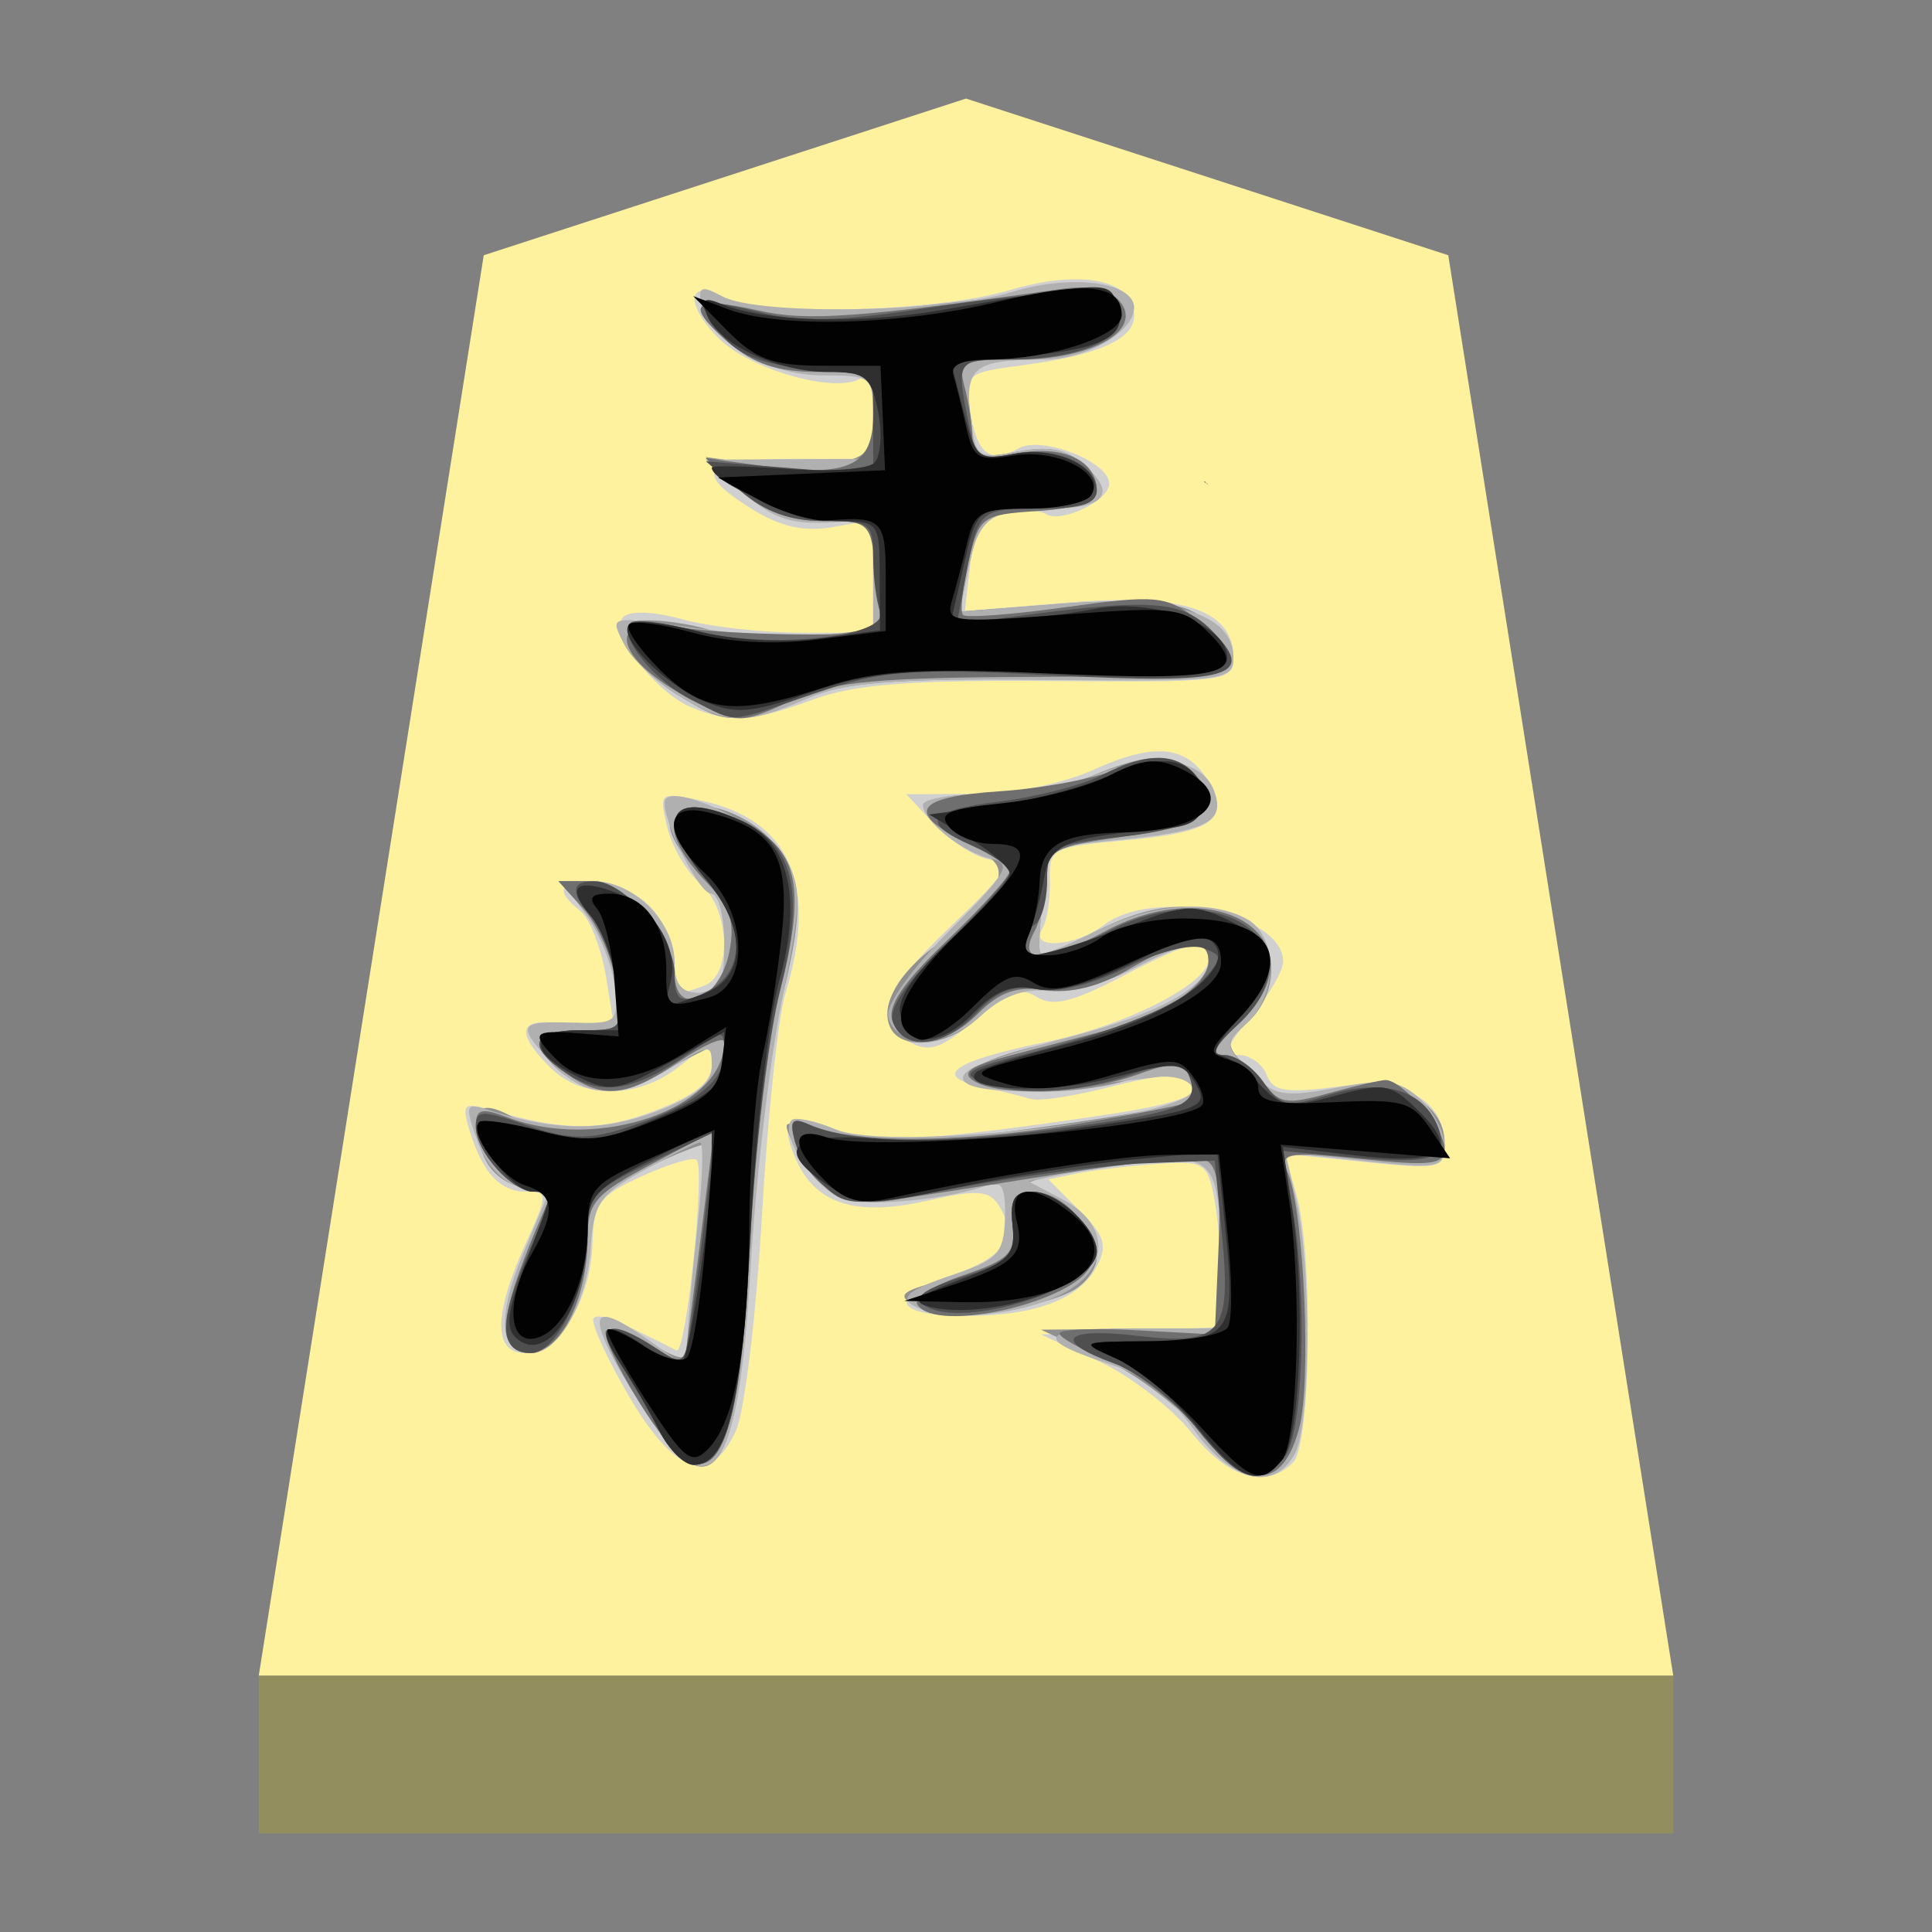 <?xml version="1.0" encoding="UTF-8" standalone="no"?>
<!-- Created with Inkscape (http://www.inkscape.org/) -->

<svg
   viewBox="0 0 39.2 39.2"
   version="1.1"
   id="svg1"
   inkscape:version="1.3.2 (091e20e, 2023-11-25, custom)"
   sodipodi:docname="King Black.svg"
   xml:space="preserve"
   xmlns:inkscape="http://www.inkscape.org/namespaces/inkscape"
   xmlns:sodipodi="http://sodipodi.sourceforge.net/DTD/sodipodi-0.dtd"
   xmlns="http://www.w3.org/2000/svg"
   xmlns:svg="http://www.w3.org/2000/svg"><rect x="0" y="0" width="39.2" height="39.2" fill="#808080" stroke="none"/><sodipodi:namedview
     id="namedview1"
     pagecolor="#ffffff"
     bordercolor="#111111"
     borderopacity="1"
     inkscape:showpageshadow="0"
     inkscape:pageopacity="0"
     inkscape:pagecheckerboard="1"
     inkscape:deskcolor="#d1d1d1"
     inkscape:document-units="mm"
     showguides="true"
     inkscape:zoom="14.005102"
     inkscape:cx="19.6"
     inkscape:cy="19.6"
     inkscape:window-width="1292"
     inkscape:window-height="745"
     inkscape:window-x="-8"
     inkscape:window-y="-8"
     inkscape:window-maximized="1"
     inkscape:current-layer="layer1"
     showgrid="false"><inkscape:page
       x="0"
       y="0"
       width="39.2"
       height="39.2"
       id="page42"
       margin="0"
       bleed="0" /></sodipodi:namedview><defs
     id="defs1"><inkscape:path-effect
       effect="powerstroke"
       id="path-effect13"
       is_visible="true"
       lpeversion="1.3"
       scale_width="1"
       interpolator_type="CubicBezierJohan"
       interpolator_beta="0.2"
       start_linecap_type="zerowidth"
       end_linecap_type="zerowidth"
       offset_points="5,4.992"
       linejoin_type="extrp_arc"
       miter_limit="4"
       not_jump="false"
       sort_points="true"
       message="&lt;b&gt;Ctrl + click&lt;/b&gt; on existing node and move it" /></defs><g
     inkscape:label="Layer 1"
     inkscape:groupmode="layer"
     id="layer1"
     transform="translate(-85.4,-166)"><path
       style="fill:#fff29e;fill-opacity:1;fill-rule:evenodd;stroke:none;stroke-width:0.386;stroke-linecap:round;stroke-linejoin:round;paint-order:stroke fill markers"
       d="m 105,168 9.785,3.179 L 119.35,200 h -28.7 l 4.565,-28.821 z"
       id="path13" /><path
       style="display:inline;fill:#938e5e;fill-opacity:1;fill-rule:evenodd;stroke:none;stroke-width:0.386;stroke-linecap:round;stroke-linejoin:round;stroke-dasharray:none;stroke-opacity:1;paint-order:stroke fill markers"
       d="m 90.65,200 -3e-6,3.2 H 119.35 V 200 Z"
       id="path45" /><g
       id="g3792"
       transform="matrix(0.252,0,0,0.252,-66.982,-2.8)"><path
         id="path3010"
         style="display:inline;fill:#d0d0d0"
         d="m 691.706,692.333 c -1.591,-0.056 -3.542,0.22 -5.722,0.867 -5.964,1.771 -20.1,2.135 -22.989,0.588 -2.962,-1.585 -3.232,0.5 -0.426,3.306 2.519,2.519 9.392,4.46 11.398,3.221 0.641,-0.396 1.03,0.717 1.03,2.919 v 3.554 h -6.496 c -7.282,0 -8.111,1.032 -3.252,4.05 2.295,1.425 4.21,1.848 6.504,1.44 l 3.244,-0.573 v 4.545 4.537 h -5.745 c -3.163,-0.003 -7.496,-0.493 -9.624,-1.084 -2.321,-0.644 -4.232,-0.708 -4.777,-0.163 -1.14,1.14 2.635,6.099 5.536,7.271 3.133,1.266 4.902,1.15 9.741,-0.635 3.361,-1.24 7.796,-1.592 19.125,-1.502 14.071,0.112 14.75,0.03 14.75,-1.858 0,-3.865 -3.998,-5.217 -13.233,-4.468 l -8.393,0.681 0.418,-3.624 c 0.326,-2.788 0.973,-3.77 2.764,-4.22 1.283,-0.322 2.798,-0.298 3.368,0.054 1.226,0.758 5.072,-1.103 5.072,-2.455 0,-1.763 -5.431,-3.887 -7.286,-2.849 -2.329,1.303 -3.396,0.458 -3.918,-3.097 -0.421,-2.867 -0.268,-3.004 4.135,-3.577 6.089,-0.792 9.075,-2.097 9.075,-3.972 0,-1.836 -1.646,-2.865 -4.297,-2.958 z m 9.919,16.252 c 0.039,0.039 0.076,0.08 0.116,0.116 -0.008,-0.009 -0.015,-0.016 -0.015,-0.023 -7.9e-4,-0.008 0.017,0.003 0.023,0.008 0.049,0.032 0.091,0.068 0.139,0.101 -0.088,-0.067 -0.172,-0.139 -0.263,-0.201 z m 0.263,0.201 c -0.027,-0.011 -0.037,-0.012 -0.046,-0.015 0.021,0.011 0.062,0.034 0.101,0.054 -0.018,-0.014 -0.036,-0.025 -0.054,-0.039 z m 0.209,4.94 c 0.061,0.029 0.125,0.059 0.186,0.085 -0.015,-0.011 -0.032,-0.019 -0.046,-0.031 -0.047,-0.018 -0.093,-0.035 -0.139,-0.054 z m -3.817,16.609 c -0.244,-0.011 -0.494,-0.006 -0.759,0.015 -1.27,0.1 -2.795,0.572 -4.623,1.401 -2.632,1.194 -6.575,2 -9.818,2.013 l -5.428,0.023 2.3,2.447 c 1.264,1.346 3.252,2.612 4.421,2.811 1.874,0.318 1.509,0.955 -3.12,5.366 -5.604,5.34 -6.431,7.677 -3.298,9.353 1.588,0.85 2.57,0.506 5.25,-1.835 2.594,-2.267 3.649,-2.653 4.955,-1.82 1.271,0.81 2.877,0.425 6.845,-1.634 5.841,-3.03 6.992,-3.255 6.992,-1.371 0,1.92 -6.665,5.312 -13,6.612 -7.46,1.531 -9.289,2.734 -5.443,3.585 1.621,0.359 3.492,0.826 4.158,1.03 0.666,0.204 3.581,-0.254 6.481,-1.007 2.9,-0.752 5.618,-1.151 6.039,-0.89 2.031,1.255 0.151,2.171 -6.481,3.159 -14.495,2.159 -18.871,2.39 -21.874,1.146 -3.628,-1.503 -4.551,-0.73 -3.051,2.563 1.606,3.524 4.852,4.512 10.561,3.206 3.909,-0.895 4.934,-0.83 5.691,0.348 1.645,2.559 0.51,4.236 -3.833,5.683 -5.212,1.737 -4.634,3.252 1.247,3.252 5.54,0 9.089,-1.343 10.492,-3.964 0.912,-1.704 0.669,-2.474 -1.394,-4.537 l -2.485,-2.493 2.199,-0.457 c 1.209,-0.254 4.071,-0.602 6.365,-0.774 3.898,-0.292 4.213,-0.126 4.754,2.578 0.318,1.592 0.581,4.621 0.581,6.729 v 3.825 l -7.255,0.302 -7.247,0.286 4.615,2.137 c 2.538,1.174 5.908,3.764 7.495,5.753 2.946,3.692 6.013,4.595 8.192,2.416 1.448,-1.448 1.635,-16.798 0.263,-21.58 l -0.937,-3.268 6.434,0.658 c 5.973,0.612 6.442,0.524 6.442,-1.316 0,-3.717 -3.232,-5.47 -8.742,-4.739 -4.047,0.537 -5.08,0.358 -5.583,-0.952 -0.34,-0.885 -1.347,-1.603 -2.238,-1.603 -1.284,0 -1.083,-0.644 0.968,-3.082 1.424,-1.692 2.594,-3.693 2.594,-4.444 0,-3.898 -10.39,-6.012 -14.448,-2.942 -2.324,1.758 -5.997,1.999 -4.963,0.325 0.389,-0.629 0.67,-2.374 0.627,-3.871 -0.074,-2.615 0.158,-2.741 5.962,-3.268 6.996,-0.634 8.484,-1.612 6.914,-4.545 -0.9,-1.681 -2.112,-2.553 -3.817,-2.633 z m -39.659,3.585 c -0.767,0.086 -0.625,0.762 -0.209,2.516 0.373,1.573 1.556,3.601 2.633,4.514 2.395,2.031 2.642,7.363 0.379,8.231 -2.333,0.895 -2.424,0.833 -2.424,-1.889 0,-1.375 -0.905,-3.399 -2.005,-4.499 -1.1,-1.1 -3.116,-2.005 -4.491,-2.005 -2.818,0 -3.164,0.76 -1.092,2.393 0.775,0.611 1.72,3.08 2.106,5.49 l 0.705,4.39 -3.608,-0.681 c -4.125,-0.774 -4.67,0.363 -1.618,3.415 2.582,2.582 7.032,2.546 10.368,-0.077 2.559,-2.013 2.633,-2.021 2.633,-0.139 0,1.38 -1.315,2.445 -4.584,3.693 -4.377,1.671 -7.276,1.655 -13.279,-0.085 -2.132,-0.618 -2.29,-0.45 -1.626,1.711 1.04,3.386 2.444,4.894 4.561,4.894 1.756,0 1.759,0.17 -0.093,4.251 -2.565,5.652 -2.57,8.75 0,8.75 2.663,0 5.277,-4.244 5.412,-8.788 0.099,-3.305 0.54,-3.9 4.011,-5.474 2.144,-0.973 4.115,-1.561 4.375,-1.301 0.72,0.72 -0.855,15.723 -1.611,15.339 -4.95,-2.516 -6.247,-3.021 -6.674,-2.594 -0.277,0.277 0.957,3.033 2.749,6.125 3.756,6.478 6.636,7.449 8.703,2.942 0.694,-1.512 1.636,-9.276 2.091,-17.251 0.454,-7.975 1.307,-16.065 1.897,-17.987 2.679,-8.718 0.363,-13.989 -6.814,-15.509 -1.246,-0.264 -2.033,-0.423 -2.493,-0.372 z" /><path
         id="path3006"
         style="display:inline;fill:#909090"
         d="m 693.223,692.929 c -0.75,-0.035 -1.755,0.044 -3.12,0.217 -16.175,2.045 -20.612,2.318 -24.313,1.487 -5.203,-1.169 -6.006,-0.289 -2.485,2.741 2.057,1.77 3.998,2.416 7.255,2.416 4.381,0 4.437,0.049 4.437,3.376 0,2.923 -0.388,3.455 -2.896,3.957 -1.593,0.318 -4.624,0.338 -6.744,0.046 l -3.856,-0.527 2.803,2.571 c 2.024,1.858 3.907,2.578 6.752,2.578 h 3.941 v 4.359 4.367 l -5.041,0.596 c -2.775,0.329 -6.179,0.163 -7.565,-0.364 -1.386,-0.527 -3.856,-0.96 -5.49,-0.96 -2.686,0 -2.868,0.195 -1.874,2.052 0.604,1.129 2.537,2.927 4.29,3.995 3.881,2.366 4.308,2.382 9.803,0.279 3.438,-1.316 7.544,-1.651 19.117,-1.564 8.102,0.061 14.959,-0.271 15.246,-0.736 0.902,-1.459 -0.497,-3.713 -3.02,-4.863 -1.533,-0.699 -5.397,-0.874 -10.499,-0.48 l -8.084,0.619 0.65,-2.896 c 1.17,-5.299 1.284,-5.405 5.885,-5.405 5.224,0 6.298,-1.043 3.6,-3.484 -1.43,-1.294 -2.828,-1.582 -5.358,-1.107 -3.331,0.625 -3.445,0.535 -3.848,-2.919 -0.228,-1.955 -0.204,-3.76 0.054,-4.019 0.258,-0.258 2.323,-0.472 4.584,-0.472 4.828,0 8.75,-2.315 7.859,-4.638 -0.301,-0.784 -0.834,-1.164 -2.083,-1.223 z m 8.401,15.656 c 0.039,0.039 0.076,0.08 0.116,0.116 -0.008,-0.009 -0.015,-0.016 -0.015,-0.023 -7.9e-4,-0.008 0.017,0.003 0.023,0.008 0.049,0.032 0.091,0.068 0.139,0.101 -0.088,-0.067 -0.172,-0.139 -0.263,-0.201 z m 0.263,0.201 c -0.027,-0.011 -0.037,-0.012 -0.046,-0.015 0.021,0.011 0.062,0.034 0.101,0.054 -0.018,-0.014 -0.036,-0.025 -0.054,-0.039 z m -3.895,22.098 c -1.33,-0.042 -2.994,0.431 -5.335,1.409 -1.974,0.825 -5.897,1.494 -8.711,1.494 -5.81,0 -6.296,1.499 -1.309,4.042 2.473,1.261 2.864,1.903 2.145,3.515 -0.484,1.084 -2.417,3.024 -4.297,4.313 -3.481,2.385 -5.12,5.305 -3.995,7.123 1.133,1.834 5.338,1.051 7.224,-1.347 1.428,-1.816 2.557,-2.252 4.925,-1.905 1.919,0.282 4.618,-0.344 7.178,-1.649 4.876,-2.488 6.179,-2.605 6.179,-0.573 0,1.969 -5.248,5.126 -9.864,5.939 -6.777,1.193 -10.497,2.702 -9.005,3.647 1.938,1.228 8.986,1.105 12.799,-0.225 2.359,-0.822 3.526,-0.826 4.336,-0.015 0.609,0.609 0.825,1.39 0.48,1.734 -0.345,0.345 -5.843,1.34 -12.211,2.214 -9.082,1.248 -12.486,1.348 -15.796,0.465 -2.321,-0.619 -4.418,-0.924 -4.661,-0.681 -0.243,0.243 0.481,1.671 1.611,3.175 2.185,2.909 6.12,3.506 13.062,1.99 3.162,-0.691 3.252,-0.617 3.252,2.648 0,3.169 -0.263,3.426 -4.739,4.553 -4.069,1.025 -4.481,1.342 -2.88,2.238 2.059,1.152 9.585,0.43 12.66,-1.216 1.078,-0.577 1.959,-1.787 1.959,-2.687 0,-2.151 -2.885,-5.289 -4.901,-5.327 -3.762,-0.072 1.646,-1.722 7.557,-2.307 7.141,-0.707 7.348,-0.486 7.348,7.921 v 5.42 l -7.255,0.054 -7.247,0.054 5.002,2.331 c 2.75,1.281 6.253,3.959 7.789,5.947 3.376,4.368 6.339,4.69 7.836,0.859 1.136,-2.909 0.649,-18.349 -0.681,-21.634 -0.718,-1.772 -0.371,-1.84 5.892,-1.169 6.284,0.673 6.667,0.601 6.667,-1.34 0,-3.417 -4.037,-5.334 -8.928,-4.235 -3.726,0.837 -4.426,0.692 -6.52,-1.401 -2.294,-2.294 -2.302,-2.388 -0.449,-4.065 2.862,-2.59 2.489,-7.229 -0.674,-8.432 -3.905,-1.485 -7.115,-1.176 -11.576,1.099 -2.231,1.138 -4.204,1.913 -4.39,1.727 -0.186,-0.186 -0.094,-2.189 0.209,-4.452 l 0.557,-4.111 6.117,-0.689 c 6.741,-0.763 8.375,-2.078 5.939,-4.77 -0.98,-1.083 -1.969,-1.638 -3.298,-1.68 z m -37.429,3.81 c -1.342,0.066 -2.211,0.723 -1.874,2.013 0.275,1.053 1.496,2.848 2.71,3.988 2.855,2.682 2.493,9.098 -0.511,9.098 -1.277,0 -1.889,-0.715 -1.889,-2.191 0,-3.009 -3.82,-6.814 -6.845,-6.814 h -2.501 l 2.036,2.253 c 1.123,1.238 2.31,3.984 2.633,6.101 l 0.581,3.848 -3.864,-0.364 c -3.475,-0.331 -3.763,-0.186 -2.888,1.448 1.849,3.455 5.487,4.268 9.624,2.16 2.048,-1.043 4.029,-2.039 4.398,-2.222 0.369,-0.183 0.445,0.522 0.17,1.572 -1.052,4.023 -11.704,6.69 -16.492,4.127 -2.568,-1.374 -3.255,-0.673 -2.455,2.516 0.396,1.578 1.571,2.77 3.12,3.159 1.367,0.343 2.478,0.737 2.478,0.883 0,0.145 -0.932,2.378 -2.075,4.963 -2.184,4.937 -2,7.557 0.527,7.557 2.307,0 4.67,-4.383 4.731,-8.773 0.051,-3.659 0.375,-4.091 4.561,-6.125 2.478,-1.204 4.645,-2.053 4.816,-1.882 0.171,0.171 -0.094,3.452 -0.588,7.294 -0.495,3.841 -0.911,7.759 -0.929,8.703 -0.03,1.557 -0.363,1.525 -3.539,-0.348 -4.322,-2.55 -4.396,-1.448 -0.348,5.064 5.828,9.375 8.026,6.474 8.982,-11.847 0.393,-7.538 1.425,-16.444 2.292,-19.791 2.161,-8.339 1.989,-10.965 -0.883,-13.837 -1.555,-1.555 -3.709,-2.432 -5.381,-2.547 -0.209,-0.014 -0.405,-0.018 -0.596,-0.008 z" /><path
         id="path3008"
         style="display:inline;fill:#b0b0b0"
         d="m 691.435,692.557 c -1.569,-0.015 -3.377,0.221 -5.149,0.759 -5.611,1.703 -20.522,1.948 -23.438,0.387 -1.693,-0.906 -1.972,-0.795 -1.688,0.65 0.575,2.924 5.334,5.714 9.756,5.714 3.963,0 4.081,0.092 4.081,3.36 v 3.36 l -6.744,0.031 -6.752,0.031 2.803,2.47 c 2.79,2.454 4.146,2.857 8.448,2.509 2.032,-0.165 2.245,0.262 2.245,4.39 v 4.568 l -4.243,0.163 c -4.596,0.17 -4.865,0.154 -12.118,-0.813 -4.784,-0.638 -4.846,-0.62 -3.686,1.549 0.65,1.214 2.615,3.082 4.367,4.15 3.902,2.379 5.357,2.426 10.306,0.279 3.13,-1.358 6.797,-1.659 19.125,-1.533 14.505,0.148 15.254,0.066 15.254,-1.789 0,-3.524 -4.839,-5.028 -13.914,-4.328 l -8.099,0.619 0.666,-3.399 c 0.805,-4.135 1.777,-4.858 6.535,-4.878 4.482,-0.019 5.407,-1.164 2.826,-3.5 -1.43,-1.294 -2.828,-1.582 -5.358,-1.107 -3.322,0.623 -3.445,0.531 -3.84,-2.857 -0.459,-3.932 0.353,-4.553 5.939,-4.553 3.371,0 7.247,-2.229 7.247,-4.173 0,-1.289 -1.953,-2.034 -4.568,-2.06 z m 10.19,16.028 c 0.039,0.039 0.076,0.08 0.116,0.116 -0.008,-0.009 -0.015,-0.016 -0.015,-0.023 -7.9e-4,-0.008 0.017,0.003 0.023,0.008 0.049,0.032 0.091,0.068 0.139,0.101 -0.088,-0.067 -0.172,-0.139 -0.263,-0.201 z m 0.263,0.201 c -0.027,-0.011 -0.037,-0.012 -0.046,-0.015 0.021,0.011 0.062,0.034 0.101,0.054 -0.018,-0.014 -0.036,-0.025 -0.054,-0.039 z m -4.204,22.338 c -1.409,0.036 -3.015,0.387 -4.7,1.061 -2.211,0.885 -6.266,1.603 -9.005,1.603 -2.739,0 -4.979,0.387 -4.979,0.852 0,1.307 3.28,3.896 5.505,4.352 1.726,0.354 1.27,1.14 -3.306,5.714 -3.002,3.001 -5.171,6.008 -4.994,6.938 0.496,2.601 4.684,2.607 7.456,0 1.643,-1.544 3.412,-2.22 5.312,-2.021 1.567,0.164 4.672,-0.629 6.899,-1.765 4.749,-2.423 6.125,-2.577 6.125,-0.681 0,2.086 -4.012,4.3 -11.119,6.14 -3.508,0.908 -7.05,2.038 -7.875,2.501 -2.538,1.424 1.387,2.295 7.286,1.618 2.868,-0.329 6.292,-0.725 7.611,-0.875 1.319,-0.15 2.577,0.241 2.795,0.867 0.815,2.336 -24.152,5.243 -28.734,3.345 -1.663,-0.689 -3.253,-1.021 -3.531,-0.743 -1.111,1.11 2.062,5.844 4.29,6.403 2.307,0.579 8.632,-0.074 11.545,-1.192 1.077,-0.413 1.414,0.262 1.34,2.671 -0.089,2.878 -0.563,3.368 -4.468,4.669 -3.128,1.043 -3.974,1.696 -2.997,2.315 2.087,1.322 7.533,1.062 11.39,-0.55 4.49,-1.876 4.844,-5.768 0.72,-7.936 l -2.749,-1.448 2.501,-0.519 c 1.375,-0.287 4.586,-0.761 7.139,-1.053 5.322,-0.608 5.821,0.126 5.846,8.649 l 0.015,4.754 h -7.201 c -7.554,0 -8.026,0.885 -1.564,2.95 2.426,0.775 4.712,2.569 6.504,5.103 3.069,4.339 6.525,5.186 8.223,2.013 1.259,-2.352 1.322,-15.126 0.101,-20.387 l -0.883,-3.825 6.411,0.689 c 5.935,0.636 6.411,0.538 6.411,-1.278 0,-1.079 -0.893,-2.762 -1.982,-3.748 -1.664,-1.505 -2.743,-1.648 -6.752,-0.89 -4.259,0.805 -5.003,0.664 -6.922,-1.301 -2.107,-2.158 -2.11,-2.233 -0.248,-3.918 2.505,-2.267 2.481,-7.029 -0.039,-8.378 -3.034,-1.624 -7.781,-1.218 -12.203,1.038 -2.231,1.138 -4.204,1.913 -4.39,1.727 -0.186,-0.186 -0.093,-2.182 0.209,-4.437 l 0.55,-4.104 6.094,-0.635 c 6.709,-0.701 8.063,-1.457 7.1,-3.964 -0.607,-1.582 -2.391,-2.383 -4.739,-2.323 z m -38.699,2.818 c -0.308,0.008 -0.546,0.074 -0.689,0.217 -0.735,0.735 2.568,7.635 3.655,7.635 0.578,0 1.053,1.795 1.053,3.995 0,3.333 -0.331,4.003 -1.998,4.003 -1.467,0 -2.005,-0.668 -2.005,-2.501 0,-3.221 -3.292,-6.504 -6.527,-6.504 h -2.532 l 1.967,2.749 c 1.083,1.512 2.105,4.103 2.276,5.753 0.298,2.872 0.16,2.997 -3.43,2.888 -4.357,-0.133 -4.51,0.179 -1.58,3.298 2.661,2.833 5.318,2.923 9.578,0.325 3.167,-1.931 3.244,-1.931 3.244,-0.077 0,1.33 -1.335,2.413 -4.444,3.6 -4.247,1.622 -8.144,1.605 -13.295,-0.046 -2.129,-0.683 -2.181,-0.567 -1.146,2.4 0.667,1.914 1.982,3.353 3.399,3.709 l 2.307,0.573 -2.029,4.878 c -2.124,5.111 -1.888,7.952 0.658,7.952 2.226,0 4.544,-4.139 4.816,-8.595 0.209,-3.425 0.729,-4.177 4.235,-6.109 2.2,-1.213 4.249,-2.228 4.553,-2.253 0.304,-0.025 0.211,3.001 -0.201,6.713 -0.413,3.712 -0.769,7.784 -0.798,9.059 l -0.054,2.323 -2.904,-2.067 c -5.184,-3.692 -5.44,-2.37 -0.945,4.863 5.7,9.169 7.985,6.43 8.974,-10.77 0.4,-6.963 1.528,-16.636 2.509,-21.494 1.596,-7.91 1.624,-9.111 0.286,-11.498 -1.166,-2.082 -6.782,-5.07 -8.935,-5.017 z" /><path
         id="path3004"
         style="display:inline;fill:#6f6f6f"
         d="m 691.713,692.983 c -0.497,0.003 -1.049,0.053 -1.657,0.139 -16.362,2.319 -20.38,2.602 -24.274,1.727 -5.353,-1.203 -6.02,-0.525 -2.478,2.524 2.057,1.77 3.998,2.416 7.255,2.416 4.396,0 4.437,0.043 4.437,3.438 0,4.139 -1.973,5.063 -8.842,4.135 l -4.654,-0.635 2.803,2.54 c 1.974,1.78 3.95,2.524 6.651,2.524 3.78,0 3.844,0.066 4.282,4.251 0.244,2.337 0.373,4.354 0.286,4.483 -0.426,0.635 -12.546,0.48 -16.276,-0.209 -6.005,-1.11 -5.216,2.616 1.254,5.931 3.737,1.915 3.763,1.913 8.277,-0.155 2.975,-1.362 6.816,-1.712 19.218,-1.75 12.554,-0.038 15.501,-0.32 15.501,-1.448 0,-0.766 -1.162,-2.258 -2.586,-3.322 -2.369,-1.769 -3.256,-1.838 -10.406,-0.844 -4.299,0.598 -8.026,0.879 -8.277,0.627 -0.251,-0.251 -0.051,-2.166 0.441,-4.259 0.865,-3.678 1.054,-3.817 5.614,-4.112 3.092,-0.2 4.715,-0.759 4.715,-1.626 0,-2.45 -2.699,-3.711 -6.427,-3.012 -3.058,0.574 -3.573,0.392 -3.585,-1.2 -0.008,-1.024 -0.288,-2.866 -0.619,-4.104 -0.565,-2.109 -0.298,-2.253 4.29,-2.253 5.966,0 10.117,-2.366 8.2,-4.677 -0.637,-0.768 -1.651,-1.14 -3.144,-1.13 z m 9.911,15.602 c 0.039,0.039 0.076,0.08 0.116,0.116 -0.008,-0.009 -0.015,-0.016 -0.015,-0.023 -7.9e-4,-0.008 0.017,0.003 0.023,0.008 0.049,0.032 0.091,0.068 0.139,0.101 -0.088,-0.067 -0.172,-0.139 -0.263,-0.201 z m 0.263,0.201 c -0.027,-0.011 -0.037,-0.012 -0.046,-0.015 0.021,0.011 0.062,0.034 0.101,0.054 -0.018,-0.014 -0.036,-0.025 -0.054,-0.039 z m -3.593,22.23 c -0.277,-0.019 -0.572,-0.017 -0.875,0.008 -0.808,0.069 -1.702,0.301 -2.648,0.705 -1.801,0.768 -6.111,1.589 -9.578,1.82 -6.963,0.464 -7.696,1.75 -2.416,4.243 1.747,0.825 3.186,1.822 3.198,2.214 0.012,0.392 -2.25,2.891 -5.025,5.552 -3.592,3.445 -4.855,5.325 -4.39,6.535 0.923,2.406 4.126,2.107 6.876,-0.643 1.747,-1.747 3.123,-2.228 5.428,-1.889 2.016,0.296 4.342,-0.281 6.674,-1.657 4.173,-2.462 6.458,-2.705 6.458,-0.674 0,1.887 -3.61,4.374 -7.998,5.513 -1.925,0.499 -5.489,1.434 -7.921,2.067 -3.244,0.845 -4.04,1.392 -2.997,2.052 2.055,1.301 8.828,1.051 13.117,-0.48 3.191,-1.139 3.775,-1.107 4.274,0.194 0.318,0.829 0.385,1.69 0.155,1.92 -0.23,0.23 -4.626,1.097 -9.772,1.928 -9.196,1.486 -17.725,1.472 -21.03,-0.031 -1.334,-0.607 -1.573,-0.348 -1.154,1.254 0.909,3.477 3.913,5.421 7.534,4.878 1.812,-0.272 7.979,-1.244 13.705,-2.16 5.726,-0.917 11.038,-1.423 11.8,-1.13 1.035,0.397 1.305,2.243 1.084,7.294 l -0.294,6.76 -6.249,-0.341 c -3.437,-0.188 -6.249,-0.075 -6.249,0.256 0,0.33 1.802,1.326 4.003,2.207 2.202,0.881 5.406,3.375 7.123,5.544 3.934,4.967 6.845,4.91 8.177,-0.163 0.975,-3.711 0.389,-17.206 -0.883,-20.41 -0.713,-1.797 -0.379,-1.86 5.908,-1.216 5.611,0.575 6.674,0.442 6.674,-0.844 0,-1.569 -3.413,-5.531 -4.754,-5.521 -0.412,0.003 -2.48,0.48 -4.599,1.069 -3.44,0.955 -4.014,0.854 -5.312,-0.999 -0.8,-1.141 -2.169,-2.083 -3.043,-2.083 -1.165,0 -0.879,-0.649 1.061,-2.447 7.057,-6.54 -1.355,-12.517 -10.623,-7.549 -4.945,2.65 -7.165,2.672 -5.768,0.062 0.569,-1.064 1.03,-3.025 1.03,-4.359 0,-2.215 0.551,-2.502 6.256,-3.314 5.15,-0.733 6.249,-1.222 6.249,-2.78 0,-2.045 -1.265,-3.253 -3.206,-3.384 z m -37.731,3.949 c -2.298,0.11 -2.299,2.453 0.945,5.838 1.993,2.08 2.388,3.259 1.897,5.714 -0.796,3.982 -4.406,5.321 -4.406,1.634 0,-3.057 -4.171,-7.364 -7.131,-7.364 h -2.214 l 2.036,2.253 c 1.123,1.238 2.304,3.938 2.617,6.001 0.564,3.716 0.534,3.748 -2.873,3.748 -3.963,0 -4.393,1.22 -1.216,3.446 3.061,2.144 4.91,1.96 9.144,-0.914 2.002,-1.358 3.639,-2.068 3.639,-1.58 0,5.335 -10.116,8.854 -17.437,6.07 -2.11,-0.802 -2.563,-0.681 -2.563,0.674 0,2.093 2.869,5.304 4.739,5.304 0.786,0 1.275,0.344 1.092,0.759 -3.104,7.027 -4.017,10.454 -3.051,11.421 2.694,2.694 6.208,-2.103 6.225,-8.494 0.007,-2.806 0.615,-3.502 5.087,-5.869 l 5.079,-2.695 -0.643,5.196 c -0.351,2.853 -0.892,7.091 -1.2,9.423 l -0.557,4.243 -2.857,-1.688 c -1.571,-0.928 -3.109,-1.436 -3.422,-1.123 -0.313,0.313 0.864,2.878 2.617,5.699 5.787,9.309 8.006,6.127 8.99,-12.876 0.384,-7.425 1.473,-16.519 2.416,-20.217 2.05,-8.036 1.448,-11.222 -2.485,-13.256 -1.907,-0.986 -3.423,-1.397 -4.468,-1.347 z m 27.24,30.825 c -1.442,0 -1.808,0.623 -1.587,2.648 0.251,2.31 -0.255,2.823 -3.972,4.081 -2.341,0.792 -4.004,1.851 -3.693,2.354 1.503,2.432 13.066,-0.294 14.022,-3.306 0.74,-2.332 -2.106,-5.776 -4.77,-5.776 z" /><path
         id="path3002"
         style="display:inline;fill:#4f4f4f"
         d="m 691.102,693.44 c -2.509,-0.035 -6.538,0.418 -12.83,1.363 -6.057,0.91 -9.355,0.962 -12.474,0.17 -2.331,-0.592 -4.376,-0.943 -4.545,-0.774 -0.169,0.169 0.522,1.33 1.533,2.578 1.346,1.662 3.234,2.407 7.031,2.772 l 5.18,0.496 v 4.011 4.011 l -6.736,-0.542 -6.736,-0.542 2.795,2.4 c 1.93,1.66 4.013,2.408 6.736,2.408 3.691,0 3.941,0.188 3.941,2.919 0,1.605 0.254,3.568 0.557,4.359 0.799,2.083 -9.133,3.1 -14.99,1.533 -2.475,-0.662 -4.772,-0.942 -5.103,-0.612 -1.05,1.049 1.896,4.719 5.025,6.264 3.713,1.833 2.488,1.904 9.795,-0.581 5.59,-1.901 7.551,-2.045 19.381,-1.448 14.183,0.716 16.312,0.098 12.544,-3.67 -2.273,-2.273 -4.76,-2.507 -14.092,-1.301 l -6.388,0.828 0.728,-3.887 c 0.999,-5.327 1.079,-5.405 6.101,-5.405 3.233,0 4.444,-0.405 4.444,-1.471 0,-2.138 -3.395,-3.603 -6.775,-2.927 -2.68,0.536 -2.99,0.306 -3.577,-2.633 -0.978,-4.891 -0.925,-4.971 3.291,-4.971 5.516,0 9.291,-1.6 8.866,-3.755 -0.204,-1.036 -1.192,-1.56 -3.701,-1.595 z m 10.523,15.145 c 0.039,0.039 0.076,0.08 0.116,0.116 -0.008,-0.009 -0.015,-0.016 -0.015,-0.023 -7.9e-4,-0.008 0.017,0.003 0.023,0.008 0.049,0.032 0.091,0.068 0.139,0.101 -0.088,-0.067 -0.172,-0.139 -0.263,-0.201 z m 0.263,0.201 c -0.027,-0.011 -0.037,-0.012 -0.046,-0.015 0.021,0.011 0.062,0.034 0.101,0.054 -0.018,-0.014 -0.036,-0.025 -0.054,-0.039 z m -3.918,22.075 c -1.248,-0.006 -2.752,0.452 -4.537,1.378 -1.538,0.798 -5.19,1.748 -8.115,2.114 -6.04,0.755 -6.635,1.688 -2.315,3.6 1.65,0.73 2.997,1.681 2.997,2.114 0,0.433 -2.253,2.974 -5.01,5.645 -3.41,3.304 -4.811,5.368 -4.39,6.465 0.904,2.355 4.161,1.973 6.721,-0.79 1.631,-1.76 2.948,-2.269 4.894,-1.897 1.633,0.312 4.381,-0.357 7.139,-1.734 2.558,-1.277 5.224,-1.955 6.202,-1.58 1.614,0.619 1.616,0.773 -0.039,2.602 -1.834,2.026 -6.585,3.969 -14.936,6.109 -3.873,0.993 -4.508,1.413 -2.997,2.005 3.086,1.209 7.86,1.001 12.211,-0.534 3.62,-1.277 4.113,-1.251 4.661,0.178 0.895,2.331 -0.711,2.932 -11.367,4.29 -9.364,1.193 -15.884,1.044 -19.264,-0.449 -1.329,-0.587 -1.571,-0.326 -1.154,1.27 0.29,1.108 1.385,2.793 2.431,3.74 1.797,1.626 2.413,1.616 11.15,0.008 5.086,-0.937 11.725,-1.785 14.75,-1.897 l 5.497,-0.209 0.581,6.001 c 0.768,7.918 -0.053,8.9 -6.798,8.107 -6.027,-0.708 -6.928,0.401 -1.827,2.245 1.9,0.687 4.86,3.022 6.581,5.196 3.411,4.307 4.995,4.824 7.077,2.315 1.529,-1.843 1.868,-13.179 0.604,-20.256 l -0.79,-4.39 6.039,0.55 c 6.096,0.553 7.472,0.035 6.52,-2.447 -1.133,-2.951 -4.318,-3.949 -8.556,-2.679 -3.688,1.105 -4.121,1.031 -5.521,-0.968 -0.836,-1.193 -2.239,-2.168 -3.113,-2.168 -1.165,0 -0.879,-0.657 1.061,-2.455 6.703,-6.212 -1.251,-12.191 -10.166,-7.642 -2.259,1.153 -4.805,2.091 -5.652,2.091 -1.731,0 -2.069,-1.557 -0.542,-2.501 0.55,-0.34 0.999,-1.917 0.999,-3.508 0,-2.796 0.209,-2.911 6.094,-3.577 6.338,-0.717 8.141,-2.225 5.9,-4.925 -0.779,-0.939 -1.772,-1.411 -3.02,-1.417 z m -37.631,3.988 c -1.983,0.165 -1.736,2.317 1.161,5.761 3.534,4.2 3.232,8 -0.751,9.47 -1.374,0.507 -1.75,0.108 -1.75,-1.866 0,-2.781 -4.032,-7.425 -6.45,-7.425 -1.906,0 -1.965,0.869 -0.186,2.927 0.751,0.868 1.621,3.265 1.936,5.327 0.567,3.717 0.542,3.748 -2.865,3.748 -4.041,0 -4.404,1.321 -0.983,3.562 2.741,1.796 5.434,1.314 9.795,-1.758 2.735,-1.926 2.756,-1.925 2.756,0.108 0,2.29 -2.725,4.305 -8.13,6.016 -2.875,0.91 -4.484,0.854 -7.751,-0.271 -3.671,-1.265 -4.119,-1.252 -4.119,0.132 0,1.975 2.89,5.211 4.654,5.211 1.716,0 1.72,-0.047 -0.697,5.59 -2.156,5.03 -2.004,7.41 0.48,7.41 2.063,0 4.561,-5.147 4.561,-9.408 0,-3.237 0.398,-3.703 5.103,-5.954 l 5.103,-2.439 -0.627,5.652 c -0.348,3.109 -0.896,7.355 -1.208,9.446 -0.558,3.739 -0.598,3.779 -2.927,2.253 -3.69,-2.417 -4.909,-1.907 -2.865,1.2 0.995,1.512 2.432,3.985 3.19,5.497 0.758,1.512 2.007,2.749 2.772,2.749 2.723,0 3.882,-4.598 4.545,-18.002 0.367,-7.425 1.448,-16.536 2.408,-20.248 2.014,-7.787 1.129,-11.691 -3.105,-13.62 -1.781,-0.812 -3.148,-1.143 -4.05,-1.069 z m 27.464,30.941 c -1.456,0 -1.81,0.622 -1.587,2.741 0.256,2.44 -0.197,2.893 -4.073,4.127 -3.168,1.009 -3.981,1.639 -2.997,2.3 2.976,1.996 13.852,-1.427 13.852,-4.359 0,-1.876 -3.169,-4.808 -5.196,-4.808 z" /><path
         id="path3000"
         style="display:inline;fill:#2f2f2f"
         d="m 692.372,692.975 c -1.751,0.068 -5.096,0.648 -11.816,1.82 -6.782,1.182 -14.282,0.974 -17.816,-0.496 -1.364,-0.567 -1.62,-0.363 -1.13,0.914 0.891,2.323 5.675,4.576 9.717,4.576 3.05,0 3.497,0.351 4.065,3.19 0.351,1.753 0.214,3.611 -0.302,4.127 -0.516,0.516 -3.674,0.737 -7.015,0.496 -3.341,-0.242 -6.078,-0.289 -6.078,-0.108 0,1.227 7.135,4.291 10.004,4.297 3.465,0.007 3.5,0.052 3.523,4.406 l 0.023,4.398 -4.925,0.65 c -2.896,0.384 -6.905,0.14 -9.748,-0.588 -2.658,-0.681 -5.14,-0.931 -5.513,-0.557 -0.997,0.997 2.692,4.778 6.07,6.218 2.488,1.06 3.76,0.948 8.494,-0.72 4.741,-1.67 7.661,-1.913 19.574,-1.634 11.924,0.279 13.999,0.101 13.999,-1.177 0,-2.674 -5.945,-4.838 -10.739,-3.91 -2.344,0.453 -5.888,0.851 -7.875,0.875 l -3.608,0.039 1.03,-4.499 c 1.023,-4.471 1.059,-4.499 5.304,-4.499 2.35,0 4.595,-0.52 4.986,-1.154 1.171,-1.894 -2.657,-3.924 -6.156,-3.268 -2.997,0.562 -3.204,0.391 -4.158,-3.368 l -1.007,-3.957 5.978,-0.55 c 6.504,-0.59 8.357,-1.654 7.364,-4.243 -0.344,-0.896 -0.495,-1.346 -2.245,-1.278 z m 9.253,15.61 c 0.039,0.039 0.076,0.08 0.116,0.116 -0.008,-0.009 -0.015,-0.016 -0.015,-0.023 -7.9e-4,-0.008 0.017,0.003 0.023,0.008 0.049,0.032 0.091,0.068 0.139,0.101 -0.088,-0.067 -0.172,-0.139 -0.263,-0.201 z m 0.263,0.201 c -0.027,-0.011 -0.037,-0.012 -0.046,-0.015 0.021,0.011 0.062,0.034 0.101,0.054 -0.018,-0.014 -0.036,-0.025 -0.054,-0.039 z m -3.43,22.346 c -1.151,-0.037 -2.587,0.314 -4.243,1.061 -2.176,0.981 -6.379,2.112 -9.338,2.509 l -5.374,0.72 3.244,1.936 c 1.784,1.064 3.24,2.342 3.244,2.842 0.003,0.5 -2.056,2.813 -4.584,5.134 -2.985,2.741 -4.476,4.863 -4.243,6.07 0.536,2.786 3.234,2.786 5.916,0 1.745,-1.813 3.086,-2.327 5.002,-1.943 1.691,0.338 4.479,-0.424 7.89,-2.153 3.813,-1.932 5.575,-2.369 6.365,-1.58 2.08,2.08 -3.463,6.04 -11.258,8.045 -3.994,1.027 -7.491,2.102 -7.782,2.393 -1.472,1.472 5.793,1.799 10.825,0.488 5.226,-1.362 5.72,-1.337 6.729,0.279 1.327,2.125 0.851,2.298 -10.693,3.933 -4.591,0.65 -11.236,0.956 -14.758,0.674 -7.125,-0.572 -8.514,0.817 -3.864,3.864 2.352,1.541 3.089,1.547 10.252,0.039 4.244,-0.894 10.682,-1.912 14.309,-2.261 l 6.597,-0.635 0.635,6.094 c 0.898,8.59 0.519,9.144 -6.187,9.191 -5.63,0.039 -5.637,0.039 -2.524,1.394 1.716,0.747 4.605,3.21 6.419,5.466 3.526,4.388 5.011,4.958 6.922,2.656 1.421,-1.712 1.857,-12.946 0.782,-20.108 l -0.759,-5.056 5.761,0.674 c 7.022,0.822 8.565,-0.22 5.219,-3.523 -2.286,-2.256 -2.766,-2.351 -6.698,-1.285 -3.874,1.05 -4.41,0.962 -6.287,-1.053 -1.129,-1.212 -2.566,-2.199 -3.198,-2.199 -0.631,0 0.097,-1.308 1.626,-2.904 3.366,-3.514 3.079,-6.104 -0.89,-8.006 -2.617,-1.254 -3.487,-1.215 -7.487,0.325 -2.49,0.958 -5.618,1.996 -6.945,2.307 -2.071,0.487 -2.294,0.297 -1.603,-1.332 0.443,-1.044 1.012,-3.124 1.27,-4.623 0.481,-2.798 1.708,-3.303 9.748,-4.011 2.183,-0.192 3.004,-0.777 3.004,-2.153 0,-2.08 -1.124,-3.207 -3.043,-3.268 z m -38.103,3.717 c -1.998,0.155 -1.761,2.306 1.146,5.761 3.343,3.972 3.31,7.921 -0.07,9.206 -3.353,1.275 -3.326,1.284 -2.749,-0.921 0.699,-2.674 -1.346,-6.023 -4.382,-7.178 -3.224,-1.226 -4.085,-0.472 -2.083,1.82 0.844,0.966 1.829,3.443 2.199,5.505 l 0.674,3.748 h -3.631 c -4.242,0 -4.293,1.778 -0.108,3.817 2.417,1.178 3.185,1.055 7.178,-1.177 l 4.475,-2.501 v 2.307 c 0,1.829 -1.087,2.776 -5.25,4.568 -4.662,2.008 -5.746,2.131 -9.64,1.092 -2.411,-0.644 -4.603,-0.941 -4.878,-0.666 -0.871,0.871 2.746,5.559 4.29,5.559 1.814,0 1.854,-0.501 -0.488,5.66 -1.546,4.067 -1.694,5.38 -0.712,6.194 2.509,2.082 5.676,-2.889 5.676,-8.904 0,-2.497 0.723,-3.283 5.002,-5.451 l 4.994,-2.532 -0.015,2.764 c -0.027,3.752 -1.737,15.357 -2.354,15.974 -0.273,0.273 -1.53,-0.218 -2.787,-1.099 -3.413,-2.39 -4.294,-1.944 -2.261,1.146 0.995,1.512 2.432,3.985 3.19,5.497 0.758,1.512 2.007,2.749 2.772,2.749 2.704,0 3.832,-4.653 4.592,-18.993 0.423,-7.975 1.454,-16.983 2.3,-20.008 1.852,-6.624 0.804,-11.11 -3.004,-12.846 -1.793,-0.817 -3.164,-1.162 -4.073,-1.092 z m 27.449,30.941 c -1.45,0 -1.809,0.617 -1.587,2.695 0.253,2.372 -0.256,2.903 -4.204,4.382 -3.483,1.305 -4.045,1.795 -2.501,2.184 4.672,1.175 13.488,-1.734 13.488,-4.452 0,-1.876 -3.169,-4.808 -5.196,-4.808 z" /><path
         id="path2998"
         style="display:inline;fill:#020202"
         d="m 692.201,693.068 c -0.277,-0.011 -0.568,-0.006 -0.89,0.008 -1.546,0.068 -3.62,0.423 -6.295,1.069 -7.755,1.872 -17.562,2.145 -21.703,0.596 l -2.811,-1.061 2.764,2.803 c 2.257,2.282 3.645,2.797 7.542,2.803 l 4.777,0.008 0.186,4.204 0.178,4.204 -6.721,0.294 -6.729,0.294 3.322,1.812 c 1.826,0.997 4.307,1.737 5.505,1.641 4.36,-0.346 4.677,-0.042 4.677,4.475 v 4.429 l -5.544,0.689 c -3.499,0.437 -7.188,0.23 -10.027,-0.565 -2.471,-0.692 -4.761,-0.984 -5.087,-0.658 -0.326,0.326 0.78,1.957 2.455,3.631 3.507,3.507 6.084,3.78 13.357,1.401 4.056,-1.327 7.51,-1.54 17.762,-1.084 14.342,0.638 16.47,0.11 13.117,-3.244 -2.079,-2.079 -2.754,-2.16 -11.731,-1.487 -9.016,0.676 -9.489,0.616 -8.959,-1.161 0.308,-1.032 0.855,-3.118 1.216,-4.63 0.591,-2.476 1.086,-2.749 4.986,-2.749 2.383,0 4.632,-0.482 4.994,-1.069 1.109,-1.794 -2.732,-3.771 -6.218,-3.206 -2.91,0.472 -3.285,0.238 -3.856,-2.354 -0.348,-1.58 -0.81,-3.432 -1.022,-4.119 -0.253,-0.82 0.722,-1.25 2.834,-1.254 5.016,-0.009 10.724,-1.914 10.724,-3.577 0,-1.357 -0.863,-2.065 -2.803,-2.145 z m 9.423,15.517 c 0.039,0.039 0.076,0.08 0.116,0.116 -0.008,-0.009 -0.015,-0.016 -0.015,-0.023 -7.9e-4,-0.008 0.017,0.003 0.023,0.008 0.049,0.032 0.091,0.068 0.139,0.101 -0.088,-0.067 -0.172,-0.139 -0.263,-0.201 z m 0.263,0.201 c -0.027,-0.011 -0.037,-0.012 -0.046,-0.015 0.021,0.011 0.062,0.034 0.101,0.054 -0.018,-0.014 -0.036,-0.025 -0.054,-0.039 z m -4.166,22.362 c -1.036,-0.05 -2.112,0.313 -3.693,1.13 -1.788,0.925 -5.683,1.932 -8.649,2.238 -4.399,0.454 -5.179,0.811 -4.259,1.92 0.621,0.748 2.192,1.355 3.5,1.355 3.537,0 2.931,1.59 -2.695,7.069 -4.867,4.74 -5.97,7.752 -3.182,8.68 0.685,0.228 2.624,-0.967 4.305,-2.648 2.523,-2.523 3.368,-2.86 4.847,-1.936 1.421,0.887 2.993,0.572 7.557,-1.518 5.849,-2.678 7.549,-2.695 7.549,-0.077 0,2.201 -5.47,5.08 -13.395,7.046 -6.856,1.701 -7.001,1.791 -3.98,2.679 2.243,0.659 4.653,0.473 8.502,-0.666 4.936,-1.461 5.47,-1.456 6.589,0.039 0.67,0.894 1.022,1.942 0.782,2.331 -1.069,1.73 -26.404,3.928 -30.252,2.625 -2.877,-0.974 -2.947,0.684 -0.147,3.484 1.643,1.643 2.794,1.948 5.25,1.417 9.174,-1.984 18.625,-3.461 22.323,-3.492 l 4.166,-0.031 0.689,6.419 c 0.378,3.531 0.39,6.909 0.023,7.503 -0.367,0.594 -3.235,1.093 -6.365,1.115 -5.581,0.038 -5.629,0.069 -2.687,1.371 1.65,0.73 4.706,3.185 6.791,5.459 4.14,4.514 4.889,4.82 6.62,2.733 1.281,-1.544 1.616,-13.9 0.565,-20.906 l -0.674,-4.483 6.822,0.55 6.822,0.55 -1.618,-2.408 c -1.463,-2.165 -2.237,-2.374 -7.727,-2.114 -4.835,0.229 -6.101,-0.018 -6.101,-1.185 0,-0.81 -0.939,-1.772 -2.091,-2.137 -2.061,-0.654 -2.057,-0.704 0.496,-3.368 4.639,-4.842 2.865,-8.099 -4.413,-8.099 -2.535,0 -5.483,0.664 -6.551,1.471 -1.068,0.807 -3.001,1.477 -4.297,1.494 -1.872,0.025 -2.198,-0.329 -1.595,-1.719 0.418,-0.963 0.798,-2.876 0.852,-4.251 0.113,-2.914 1.697,-3.828 6.767,-3.926 6.866,-0.132 9.325,-2.978 4.475,-5.188 -0.689,-0.314 -1.299,-0.496 -1.92,-0.527 z m -37.166,3.933 c -2.402,-0.063 -2.119,2.279 0.945,5.118 3.394,3.145 3.54,9.083 0.248,9.965 -3.362,0.901 -3.415,0.857 -3.415,-2.323 0,-3.572 -1.874,-6.047 -4.576,-6.047 -1.483,0 -1.732,0.32 -0.968,1.247 0.567,0.688 1.183,3.27 1.371,5.745 l 0.341,4.506 -3.252,-0.256 c -3.685,-0.288 -3.888,-0.025 -1.68,2.184 2.177,2.177 6.062,1.965 10.143,-0.557 l 3.446,-2.129 -0.325,2.749 c -0.27,2.263 -1.227,3.113 -5.335,4.746 -4.305,1.711 -5.609,1.829 -9.384,0.844 -2.411,-0.629 -4.586,-0.942 -4.832,-0.697 -0.876,0.876 1.751,4.494 3.717,5.118 2.344,0.744 2.467,2.062 0.503,5.497 -2.06,3.603 -1.94,7.231 0.225,6.814 2.279,-0.439 4.234,-4.463 4.282,-8.811 0.035,-3.237 0.423,-3.666 5.134,-5.738 l 5.095,-2.245 -0.705,8.742 c -0.389,4.807 -1.076,9.114 -1.518,9.578 -0.442,0.464 -1.987,0.068 -3.438,-0.883 -1.451,-0.951 -2.791,-1.559 -2.973,-1.347 -0.182,0.212 1.231,2.803 3.136,5.753 3.05,4.722 3.636,5.183 4.932,3.887 2.177,-2.177 3.277,-8.133 3.353,-18.25 0.037,-4.95 0.517,-11.021 1.076,-13.496 0.559,-2.475 1.266,-6.978 1.564,-10.004 0.603,-6.12 -0.708,-8.232 -5.916,-9.532 -0.453,-0.113 -0.849,-0.169 -1.192,-0.178 z m 26.744,30.724 c -0.807,0.098 -1.114,0.899 -0.743,2.377 0.669,2.666 -0.218,3.502 -5.559,5.25 l -3.5,1.154 4.684,0.101 c 8.812,0.197 13.362,-3.419 8.873,-7.054 -1.635,-1.324 -2.948,-1.926 -3.755,-1.827 z" /></g></g></svg>
